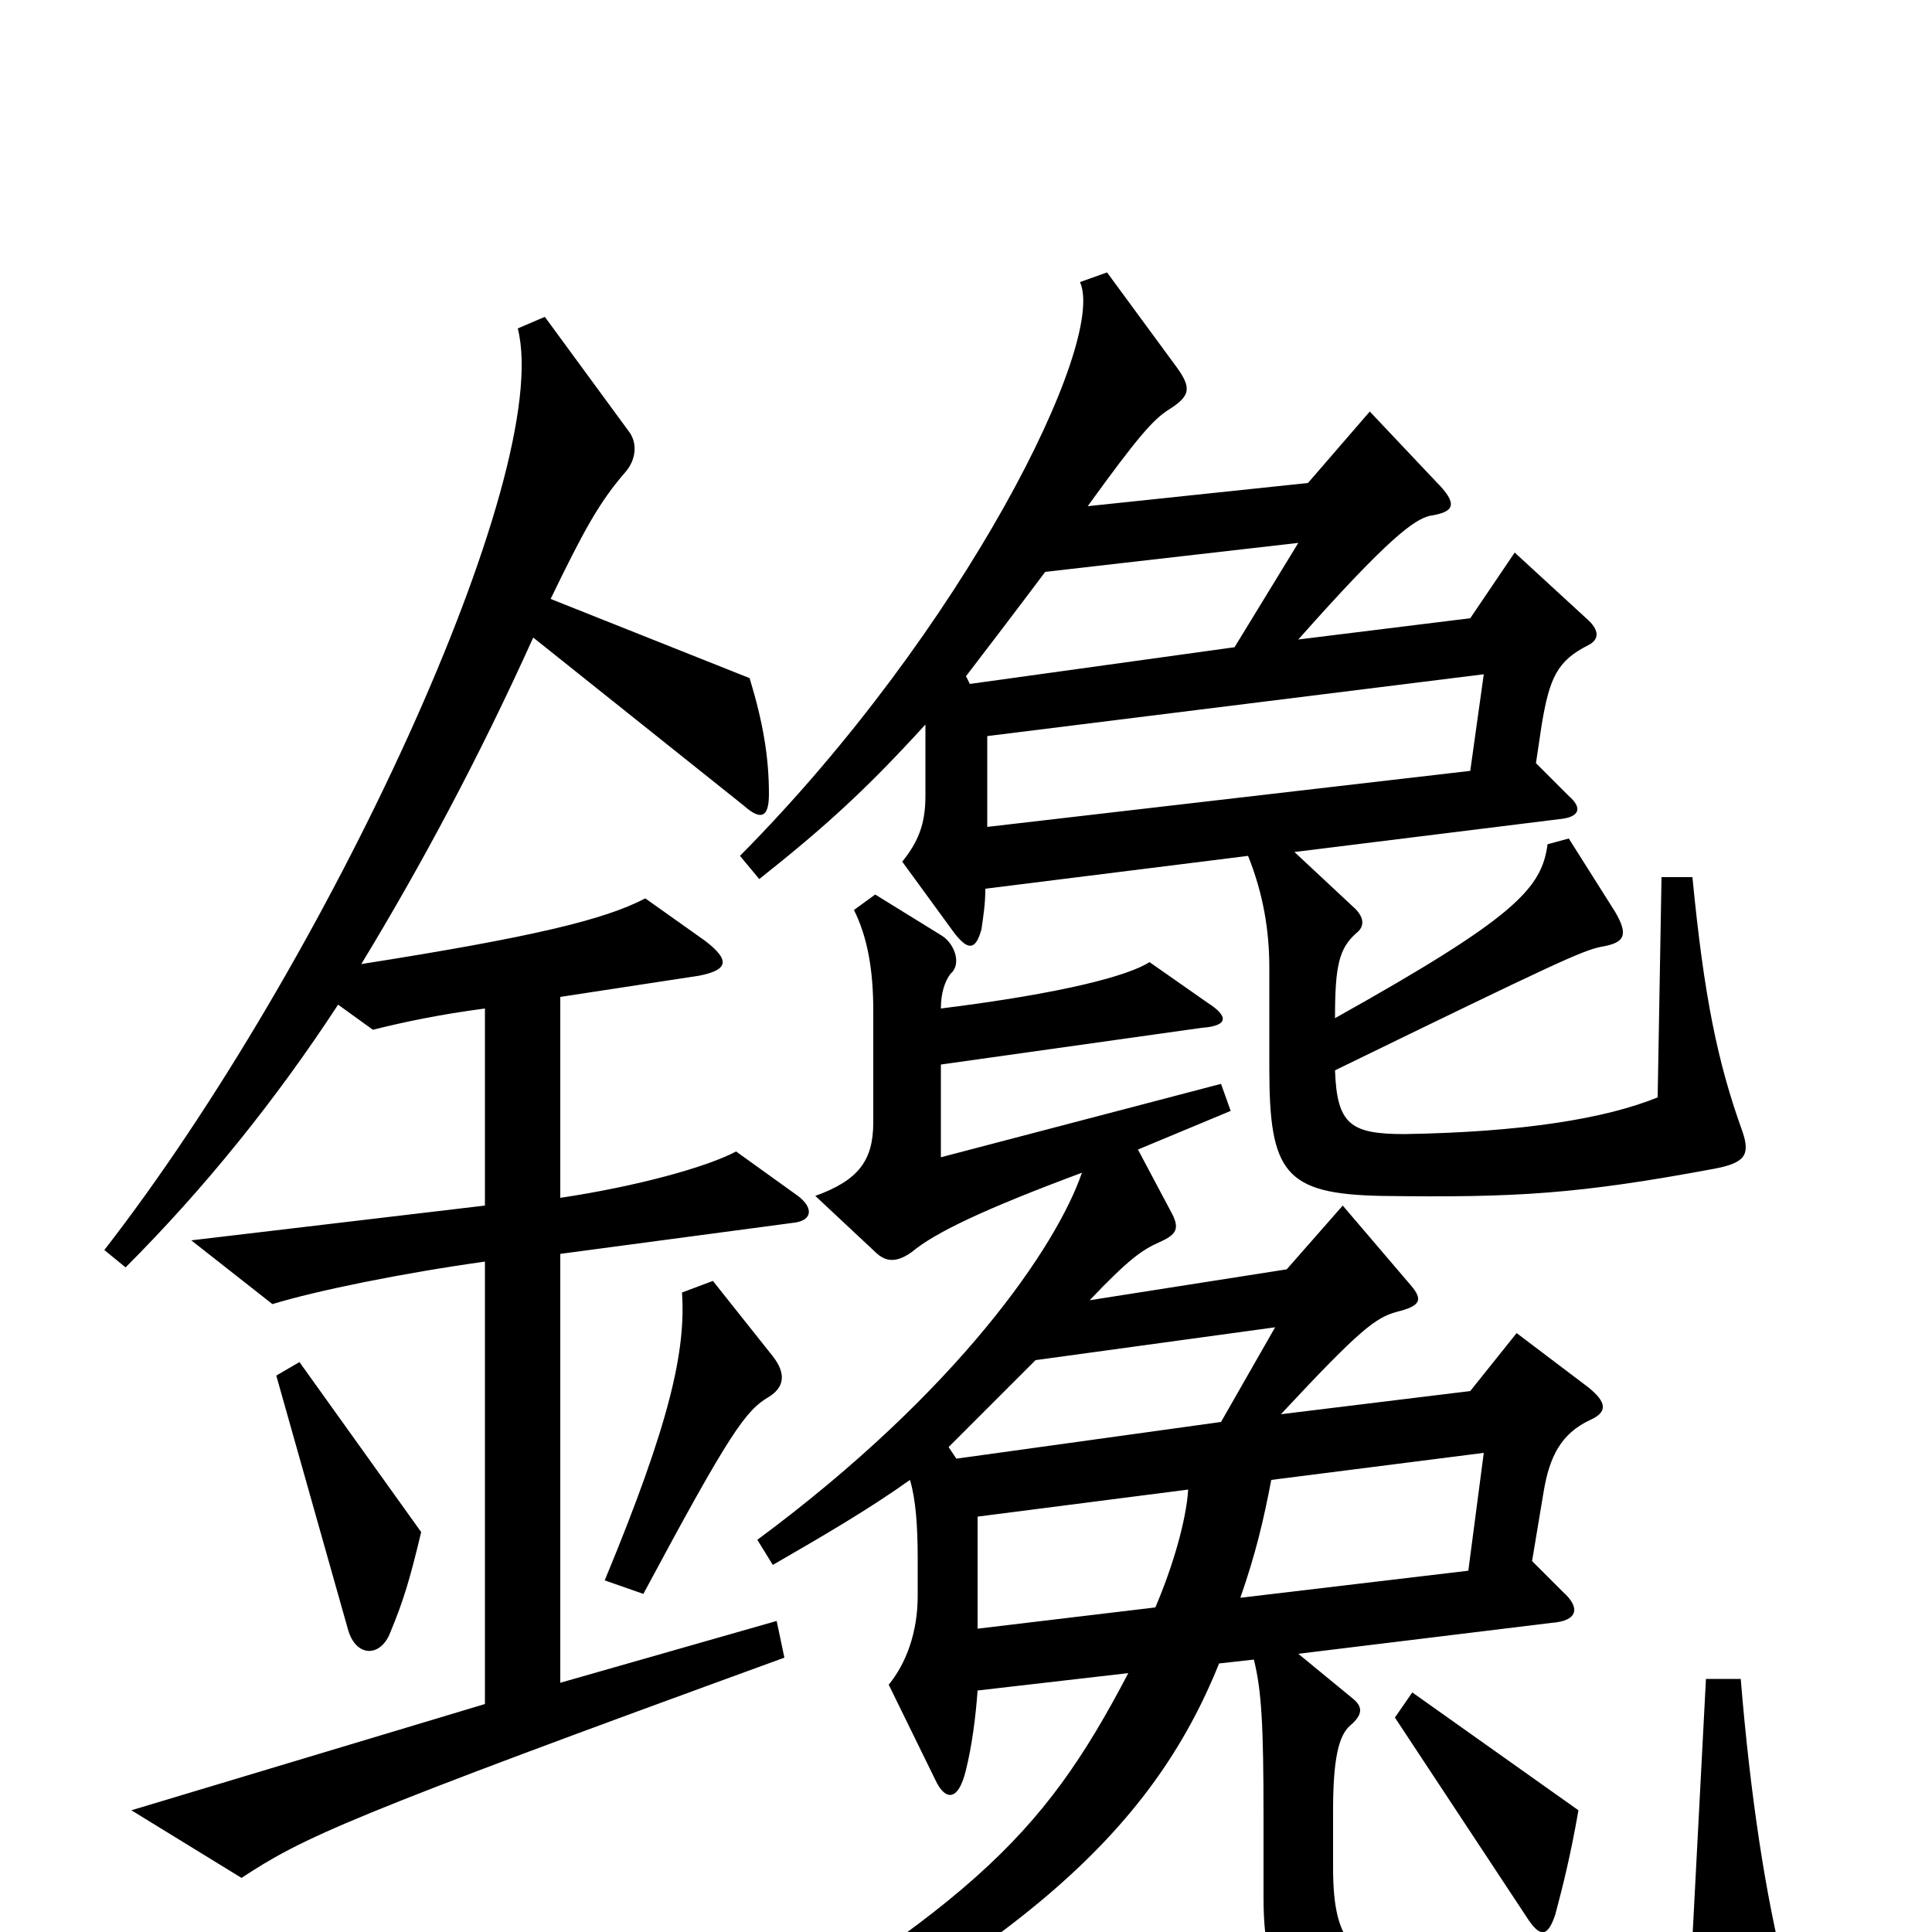<svg xmlns="http://www.w3.org/2000/svg" viewBox="0 -1000 1000 1000">
	<path fill="#000000" d="M902 -414C889 -450 882 -484 876 -546H860L858 -432C831 -421 788 -414 727 -413C699 -413 692 -418 691 -446C806 -502 819 -508 829 -510C841 -512 843 -516 836 -528L812 -566L801 -563C798 -540 784 -525 691 -473C691 -500 693 -509 702 -517C706 -520 707 -525 700 -531L670 -559L807 -576C818 -577 819 -582 812 -588L795 -605L798 -625C802 -649 806 -658 822 -666C828 -669 828 -674 821 -680L784 -714L761 -680L672 -669C719 -722 732 -731 740 -733C753 -735 755 -739 743 -751L709 -787L677 -750L563 -738C589 -774 597 -783 605 -788C616 -795 617 -799 609 -810L573 -859L559 -854C573 -823 499 -674 383 -557L393 -545C427 -572 448 -591 479 -625V-588C479 -573 475 -564 467 -554L494 -517C501 -508 505 -508 508 -519C509 -526 510 -532 510 -540L646 -557C654 -537 657 -518 657 -499V-447C657 -393 665 -382 715 -381C785 -380 817 -382 887 -395C903 -398 906 -402 902 -414ZM413 -381L381 -404C366 -396 330 -386 290 -380V-484L362 -495C377 -498 378 -503 365 -513L334 -535C313 -524 276 -515 187 -501C218 -552 248 -608 276 -670L385 -583C394 -575 398 -577 398 -589C398 -608 395 -626 388 -649L285 -690C302 -725 310 -740 324 -756C329 -762 330 -770 326 -776L282 -836L268 -830C287 -755 169 -501 54 -353L65 -344C106 -385 143 -431 175 -480L193 -467C209 -471 228 -475 251 -478V-376L99 -358L141 -325C164 -332 208 -341 251 -347V-118L68 -63L125 -28C157 -49 178 -59 406 -142L402 -161L290 -129V-351L410 -367C421 -368 421 -375 413 -381ZM400 -298L369 -337L353 -331C355 -301 347 -264 313 -182L333 -175C378 -259 386 -270 398 -277C406 -282 407 -289 400 -298ZM218 -207L155 -295L143 -288L180 -157C184 -142 197 -142 202 -155C209 -172 212 -182 218 -207ZM924 21C914 -18 906 -70 901 -131H883L876 3C849 15 818 20 739 18C702 17 690 8 690 -33V-63C690 -90 693 -102 699 -107C706 -113 705 -117 700 -121L672 -144L803 -160C817 -161 818 -168 809 -176L793 -192L799 -228C802 -246 808 -258 823 -265C832 -269 832 -274 822 -282L785 -310L761 -280L663 -268C704 -312 712 -318 723 -321C735 -324 737 -327 730 -335L695 -376L666 -343L564 -327C584 -348 591 -353 600 -357C609 -361 611 -364 606 -373L589 -405L637 -425L632 -439L487 -401V-449L622 -468C636 -469 636 -474 625 -481L595 -502C584 -495 551 -486 487 -478C487 -486 489 -492 492 -496C498 -501 494 -512 487 -516L453 -537L442 -529C449 -515 452 -498 452 -477V-419C452 -399 444 -389 422 -381L453 -352C459 -346 465 -347 472 -352C484 -362 509 -374 560 -393C547 -355 496 -280 392 -203L400 -190C426 -205 450 -219 471 -234C474 -224 475 -210 475 -193V-174C475 -155 469 -139 460 -128L484 -79C489 -68 496 -67 500 -84C503 -96 505 -111 506 -125L584 -134C539 -48 502 -12 334 86L344 101C526 13 596 -52 631 -139L649 -141C653 -125 654 -107 654 -59V-18C654 35 671 49 731 50C808 51 846 49 911 41C925 39 927 34 924 21ZM817 -63L731 -124L722 -111L790 -8C797 3 801 3 805 -9C809 -24 813 -40 817 -63ZM672 -719L639 -665L502 -646L500 -650C513 -667 526 -684 541 -704ZM768 -651L761 -601L511 -572V-619ZM660 -313L632 -264L495 -245L491 -251C506 -266 520 -280 536 -296ZM768 -248L760 -187L642 -173C650 -196 654 -213 658 -234ZM615 -229C614 -213 607 -189 598 -168L506 -157V-215Z"/>
</svg>